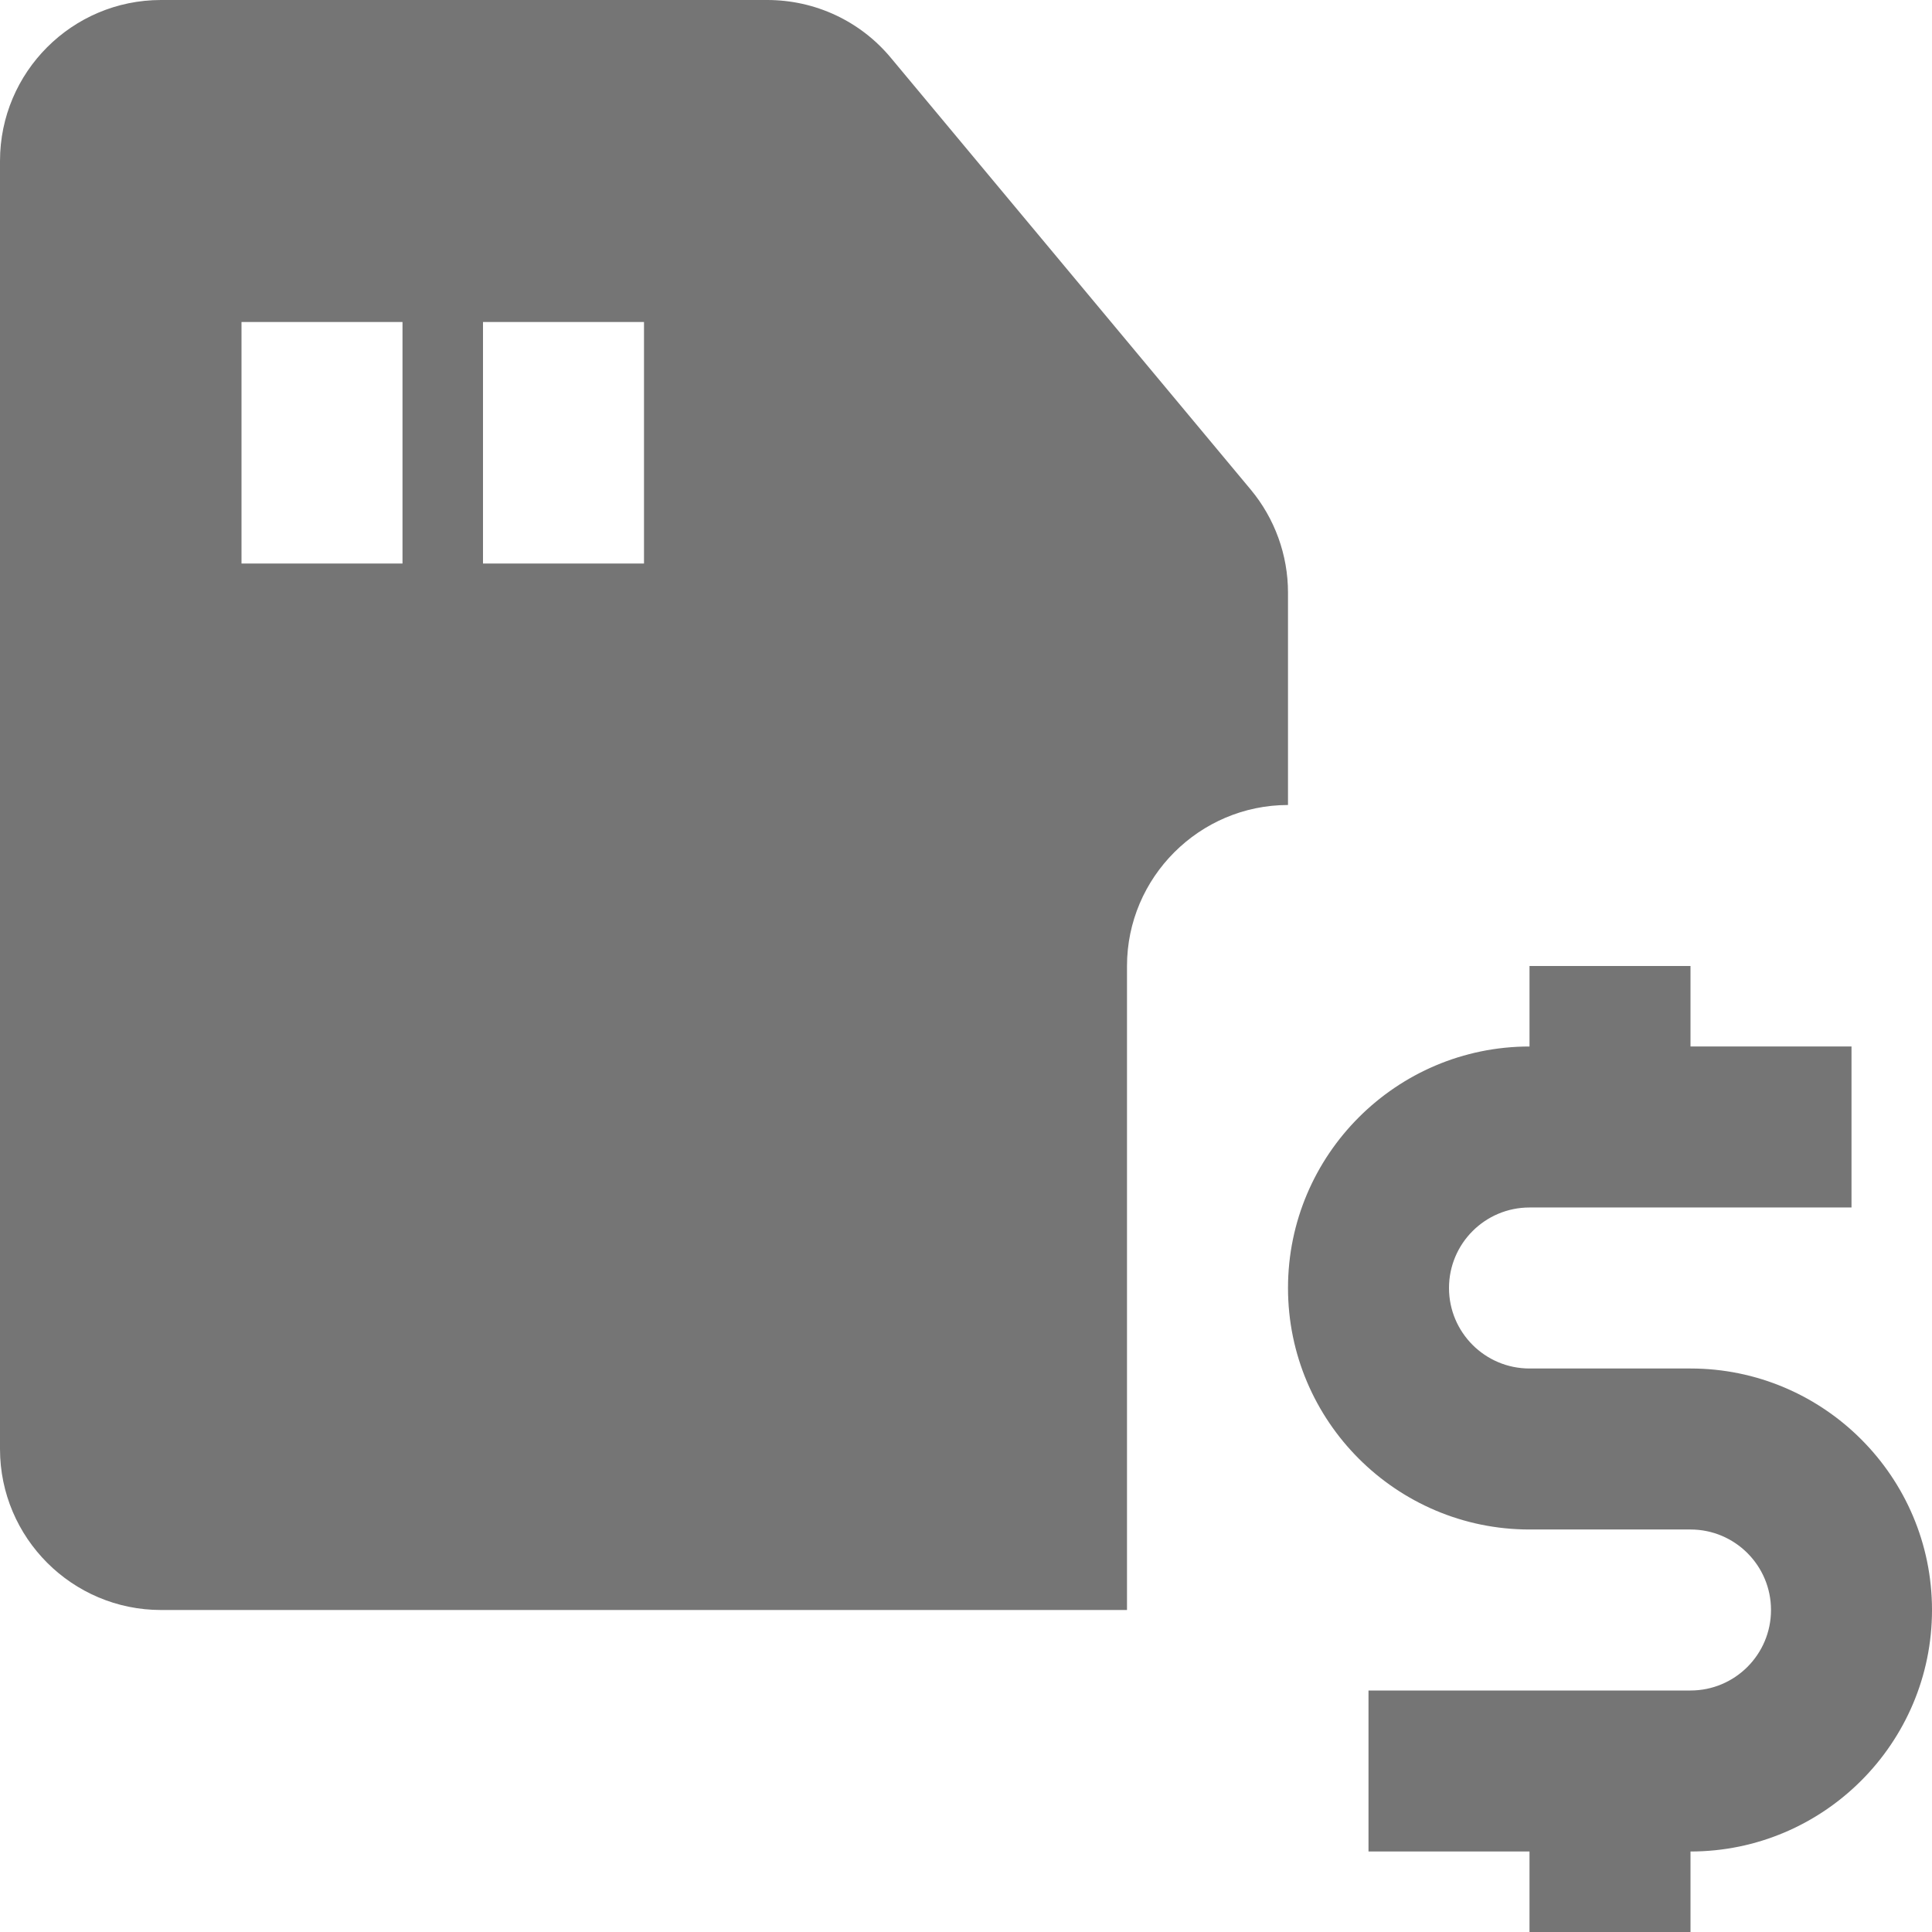 <?xml version="1.0" encoding="utf-8"?>
<!-- Generator: Adobe Illustrator 17.1.0, SVG Export Plug-In . SVG Version: 6.00 Build 0)  -->
<!DOCTYPE svg PUBLIC "-//W3C//DTD SVG 1.1//EN" "http://www.w3.org/Graphics/SVG/1.1/DTD/svg11.dtd">
<svg version="1.1" xmlns="http://www.w3.org/2000/svg" xmlns:xlink="http://www.w3.org/1999/xlink" x="0px" y="0px" width="24px"
	 height="24px" viewBox="0 0 24 24" enable-background="new 0 0 24 24" xml:space="preserve">
<g id="Frame_-_24px">
	<rect fill="none" width="24" height="24"/>
</g>
<g id="Filled_Icons">
	<g>
		<path fill="#757575" d="M14,12c0-1.1,0.9-2,2-2V7.362c0-0.467-0.164-0.921-0.463-1.28L11.068,0.72C10.688,0.262,10.127,0,9.531,0
			H2C0.897,0,0,0.896,0,2v16c0,1.103,0.897,2,2,2h12h0V12z M5,7H3V4h2V7z M8,7H6V4h2V7z"/>
		<path fill="#757575" d="M21,17h-2c-0.552,0-1-0.448-1-1s0.448-1,1-1h4v-2h-2v-1h-2v1c-1.654,0-3,1.346-3,3s1.346,3,3,3h2
			c0.552,0,1,0.448,1,1s-0.448,1-1,1h-4v2h2v1h2v-1c1.654,0,3-1.346,3-3S22.654,17,21,17z"/>
	</g>
</g>
</svg>
